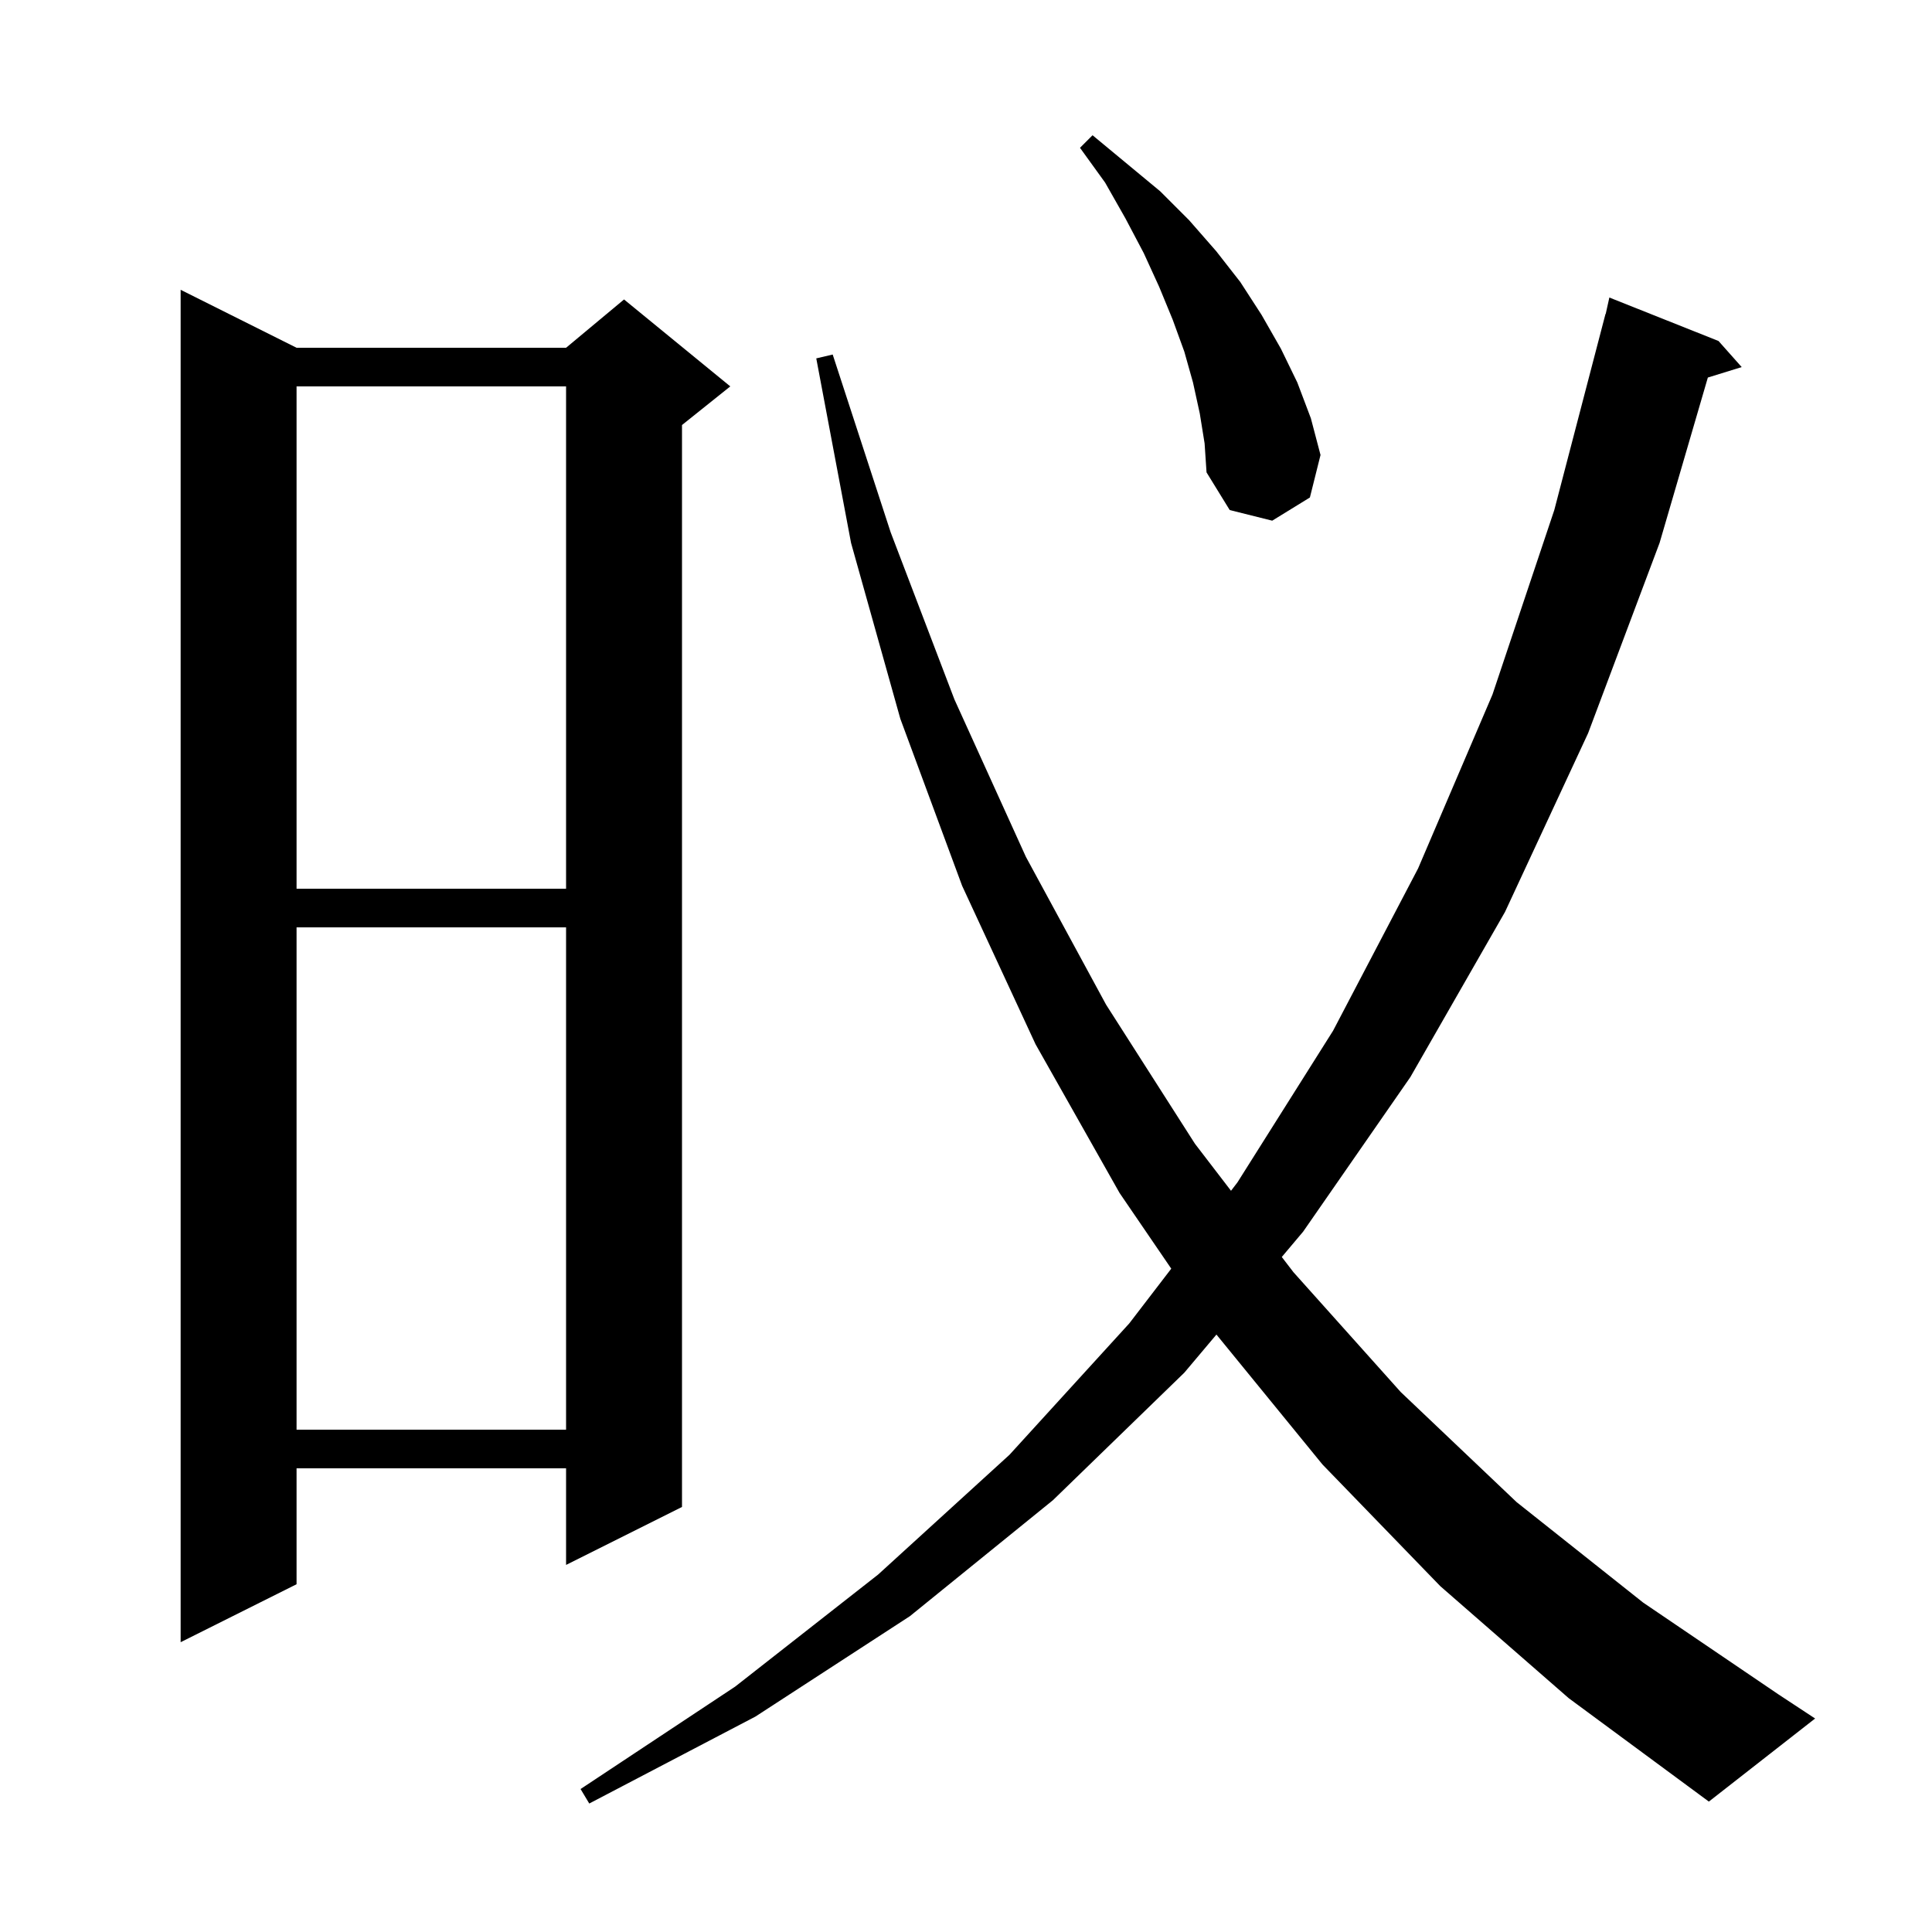 <svg xmlns="http://www.w3.org/2000/svg" xmlns:xlink="http://www.w3.org/1999/xlink" version="1.1" baseProfile="full" viewBox="0 0 200 200" width="200" height="200">
<g fill="black">
<path d="M 149.1 164.2 L 136.9 151.6 L 125.925 138.153 L 122.6 142.1 L 109.0 155.3 L 94.2 167.3 L 78.2 177.7 L 61.0 186.7 L 60.1 185.2 L 76.1 174.6 L 90.9 163.0 L 104.5 150.6 L 116.9 137.0 L 121.248 131.332 L 115.9 123.5 L 107.2 108.1 L 99.6 91.7 L 93.2 74.4 L 88.1 56.2 L 84.5 37.1 L 86.2 36.7 L 92.2 55.1 L 98.8 72.4 L 106.2 88.7 L 114.5 104.0 L 123.7 118.4 L 127.434 123.269 L 128.1 122.4 L 138.0 106.7 L 146.8 89.9 L 154.5 71.9 L 160.9 52.8 L 166.2 32.5 L 166.221 32.505 L 166.6 30.8 L 177.9 35.3 L 180.3 38.0 L 176.796 39.083 L 171.8 56.2 L 164.4 75.9 L 155.8 94.4 L 146.0 111.5 L 134.9 127.5 L 132.69 130.123 L 133.9 131.7 L 145.0 144.1 L 157.0 155.5 L 170.1 165.9 L 184.1 175.4 L 187.9 177.9 L 176.9 186.5 L 162.4 175.8 Z M 30.7 36.0 L 58.6 36.0 L 64.6 31.0 L 75.6 40.0 L 70.6 44.0 L 70.6 156.0 L 58.6 162.0 L 58.6 152.0 L 30.7 152.0 L 30.7 164.0 L 18.7 170.0 L 18.7 30.0 Z M 30.7 96.0 L 30.7 148.0 L 58.6 148.0 L 58.6 96.0 Z M 30.7 40.0 L 30.7 92.0 L 58.6 92.0 L 58.6 40.0 Z M 124.2 42.8 L 123.5 39.6 L 122.6 36.4 L 121.4 33.1 L 120.0 29.7 L 118.4 26.2 L 116.5 22.6 L 114.4 18.9 L 111.8 15.3 L 113.1 14.0 L 120.1 19.8 L 123.1 22.8 L 125.9 26.0 L 128.4 29.2 L 130.6 32.6 L 132.6 36.1 L 134.3 39.6 L 135.7 43.3 L 136.7 47.1 L 135.6 51.5 L 131.7 53.9 L 127.3 52.8 L 124.9 48.9 L 124.7 45.9 Z " />
</g>
</svg>
